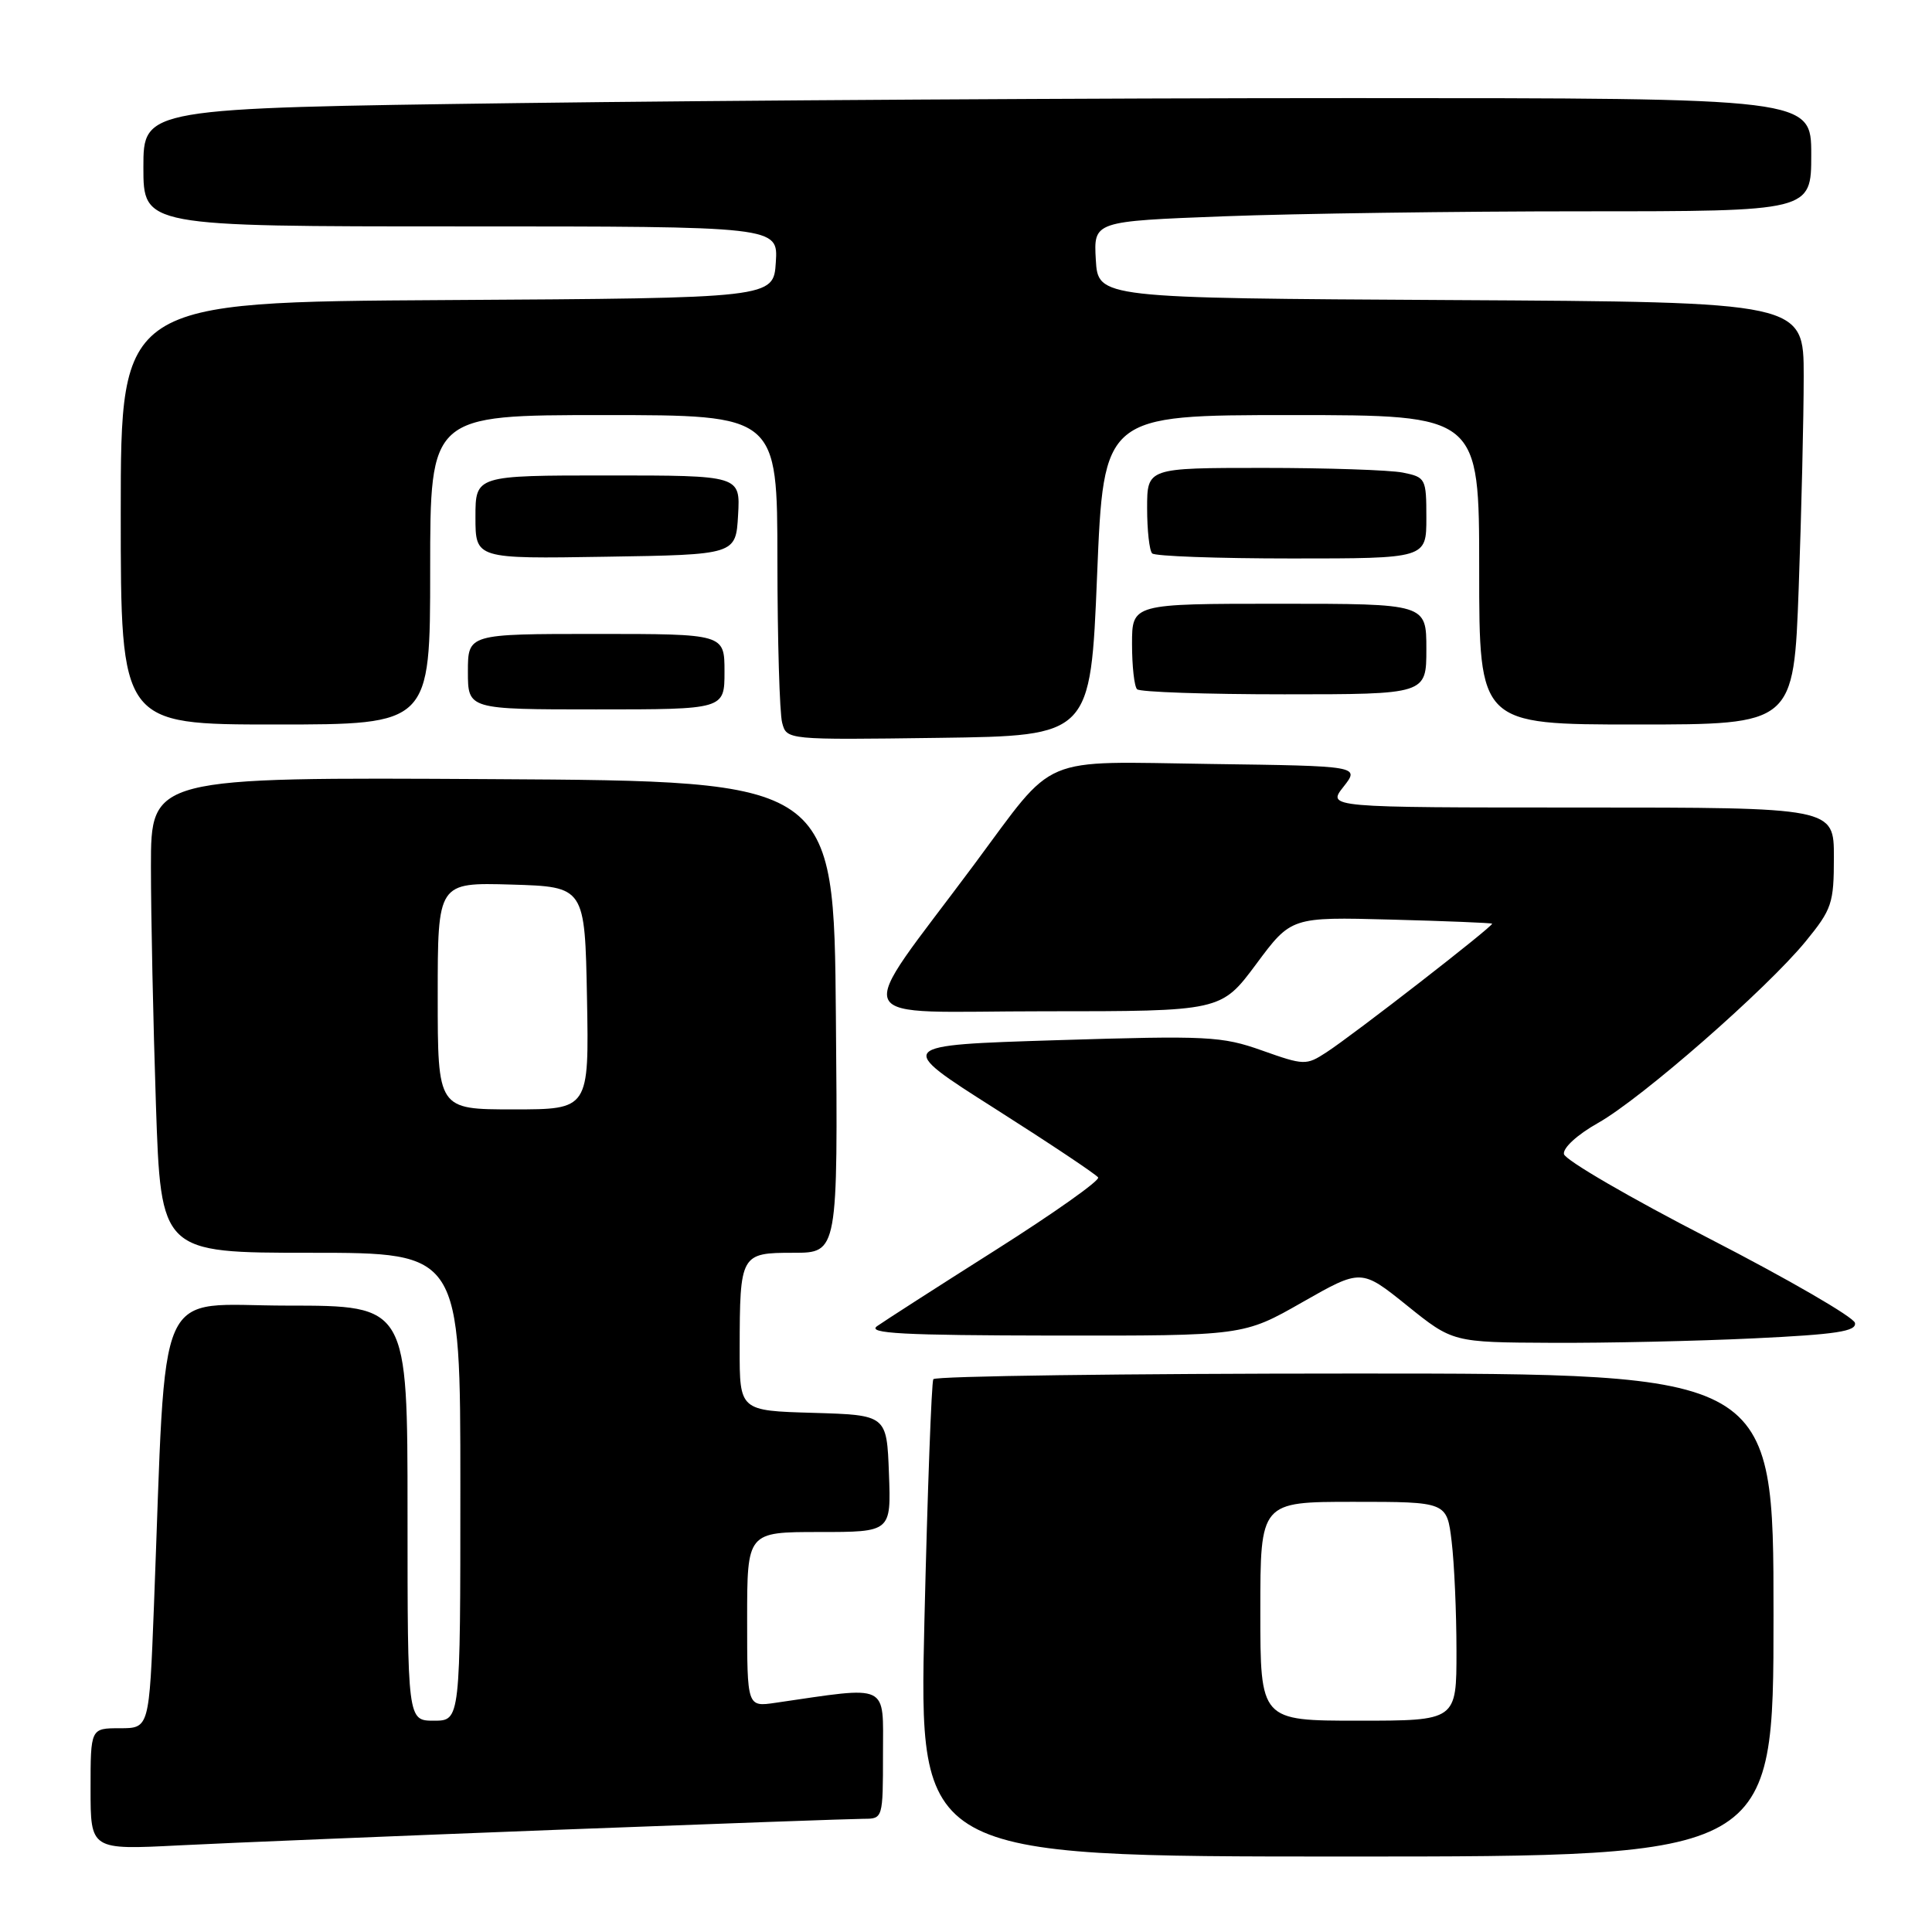 <?xml version="1.0" encoding="UTF-8" standalone="no"?>
<!DOCTYPE svg PUBLIC "-//W3C//DTD SVG 1.1//EN" "http://www.w3.org/Graphics/SVG/1.1/DTD/svg11.dtd" >
<svg xmlns="http://www.w3.org/2000/svg" xmlns:xlink="http://www.w3.org/1999/xlink" version="1.1" viewBox="0 0 256 256">
 <g >
 <path fill="currentColor"
d=" M 235.00 214.00 C 235.00 182.00 235.00 182.00 179.56 182.00 C 149.07 182.00 123.92 182.34 123.67 182.75 C 123.43 183.16 122.90 197.56 122.49 214.75 C 121.76 246.00 121.76 246.00 178.38 246.00 C 235.00 246.00 235.00 246.00 235.00 214.00 Z  M 73.72 242.46 C 94.74 241.66 113.08 241.00 114.47 241.00 C 116.98 241.00 117.00 240.93 117.00 232.41 C 117.00 222.93 118.01 223.41 102.75 225.63 C 99.00 226.18 99.00 226.18 99.00 214.59 C 99.00 203.00 99.00 203.00 108.54 203.00 C 118.08 203.00 118.08 203.00 117.79 195.25 C 117.50 187.50 117.50 187.50 107.75 187.21 C 98.00 186.93 98.00 186.93 98.01 178.71 C 98.03 166.17 98.13 166.00 105.13 166.00 C 111.03 166.00 111.03 166.00 110.76 134.75 C 110.50 103.50 110.50 103.50 65.25 103.24 C 20.00 102.98 20.00 102.98 20.00 114.83 C 20.00 121.35 20.30 135.53 20.66 146.34 C 21.32 166.00 21.32 166.00 41.16 166.00 C 61.00 166.00 61.00 166.00 61.00 197.00 C 61.00 228.00 61.00 228.00 57.50 228.00 C 54.00 228.00 54.00 228.00 54.00 200.50 C 54.00 173.00 54.00 173.00 38.11 173.00 C 20.26 173.00 22.10 168.87 20.40 212.75 C 19.77 229.00 19.77 229.00 15.89 229.00 C 12.00 229.00 12.00 229.00 12.00 237.06 C 12.00 245.12 12.00 245.12 23.75 244.52 C 30.21 244.19 52.70 243.27 73.72 242.46 Z  M 232.38 177.34 C 243.32 176.82 246.03 176.41 245.79 175.29 C 245.63 174.53 236.95 169.50 226.50 164.12 C 216.05 158.75 207.38 153.71 207.23 152.92 C 207.08 152.11 209.01 150.34 211.73 148.81 C 217.51 145.56 234.07 131.07 239.25 124.75 C 242.74 120.48 243.00 119.71 243.00 113.58 C 243.00 107.00 243.00 107.00 209.43 107.00 C 175.85 107.00 175.85 107.00 178.02 104.25 C 180.18 101.50 180.18 101.50 160.43 101.23 C 137.39 100.91 140.06 99.78 129.12 114.50 C 112.88 136.34 111.78 134.00 138.32 134.00 C 161.80 134.00 161.80 134.00 166.45 127.75 C 171.09 121.50 171.09 121.50 184.30 121.85 C 191.56 122.04 197.59 122.29 197.71 122.39 C 197.98 122.64 179.31 137.14 175.74 139.45 C 173.08 141.18 172.79 141.17 167.24 139.20 C 161.89 137.30 160.05 137.21 140.05 137.83 C 118.61 138.50 118.61 138.50 131.84 146.90 C 139.11 151.52 145.27 155.63 145.51 156.02 C 145.76 156.42 139.65 160.74 131.95 165.62 C 124.24 170.50 117.17 175.05 116.22 175.72 C 114.85 176.69 119.60 176.94 139.63 176.97 C 164.77 177.00 164.77 177.00 172.57 172.55 C 180.37 168.11 180.37 168.11 186.44 172.99 C 192.50 177.87 192.50 177.87 205.59 177.93 C 212.79 177.97 224.85 177.70 232.38 177.34 Z  M 145.37 76.25 C 146.24 55.00 146.24 55.00 171.12 55.00 C 196.00 55.00 196.00 55.00 196.00 75.50 C 196.00 96.00 196.00 96.00 216.84 96.00 C 237.68 96.00 237.68 96.00 238.34 77.84 C 238.70 67.85 239.00 55.26 239.00 49.85 C 239.00 40.02 239.00 40.02 192.25 39.76 C 145.50 39.50 145.50 39.50 145.20 34.41 C 144.91 29.32 144.91 29.32 162.20 28.66 C 171.72 28.30 193.11 28.00 209.75 28.00 C 240.00 28.00 240.00 28.00 240.00 20.50 C 240.00 13.00 240.00 13.00 179.16 13.00 C 145.70 13.00 95.98 13.30 68.66 13.66 C 19.00 14.33 19.00 14.33 19.00 22.16 C 19.00 30.00 19.00 30.00 61.05 30.00 C 103.11 30.00 103.11 30.00 102.80 34.75 C 102.50 39.50 102.50 39.50 59.25 39.76 C 16.00 40.02 16.00 40.02 16.00 68.01 C 16.00 96.00 16.00 96.00 36.50 96.00 C 57.00 96.00 57.00 96.00 57.00 75.50 C 57.00 55.00 57.00 55.00 80.00 55.00 C 103.00 55.00 103.00 55.00 103.01 74.25 C 103.02 84.84 103.30 94.52 103.64 95.77 C 104.24 98.04 104.24 98.04 124.37 97.77 C 144.50 97.50 144.50 97.50 145.37 76.25 Z  M 96.00 89.00 C 96.00 84.00 96.00 84.00 79.00 84.00 C 62.00 84.00 62.00 84.00 62.00 89.00 C 62.00 94.00 62.00 94.00 79.00 94.00 C 96.00 94.00 96.00 94.00 96.00 89.00 Z  M 189.00 86.00 C 189.00 80.00 189.00 80.00 169.50 80.00 C 150.00 80.00 150.00 80.00 150.00 85.33 C 150.00 88.27 150.30 90.97 150.67 91.33 C 151.03 91.70 159.81 92.00 170.17 92.00 C 189.00 92.00 189.00 92.00 189.00 86.00 Z  M 97.80 68.25 C 98.10 63.00 98.10 63.00 80.55 63.00 C 63.00 63.00 63.00 63.00 63.00 68.52 C 63.00 74.05 63.00 74.05 80.25 73.77 C 97.50 73.50 97.50 73.50 97.80 68.25 Z  M 189.00 68.62 C 189.00 63.41 188.91 63.23 185.88 62.62 C 184.16 62.28 175.83 62.00 167.38 62.00 C 152.00 62.00 152.00 62.00 152.00 67.33 C 152.00 70.27 152.30 72.97 152.67 73.33 C 153.03 73.70 161.36 74.00 171.17 74.00 C 189.00 74.00 189.00 74.00 189.00 68.62 Z  M 167.00 213.50 C 167.00 199.00 167.00 199.00 179.36 199.00 C 191.72 199.00 191.72 199.00 192.35 204.25 C 192.70 207.14 192.99 213.66 192.99 218.75 C 193.00 228.00 193.00 228.00 180.00 228.00 C 167.00 228.00 167.00 228.00 167.00 213.50 Z  M 58.00 131.96 C 58.00 116.93 58.00 116.93 67.75 117.21 C 77.50 117.50 77.50 117.50 77.78 132.25 C 78.05 147.00 78.05 147.00 68.03 147.00 C 58.00 147.00 58.00 147.00 58.00 131.96 Z "/>
</g>
</svg>